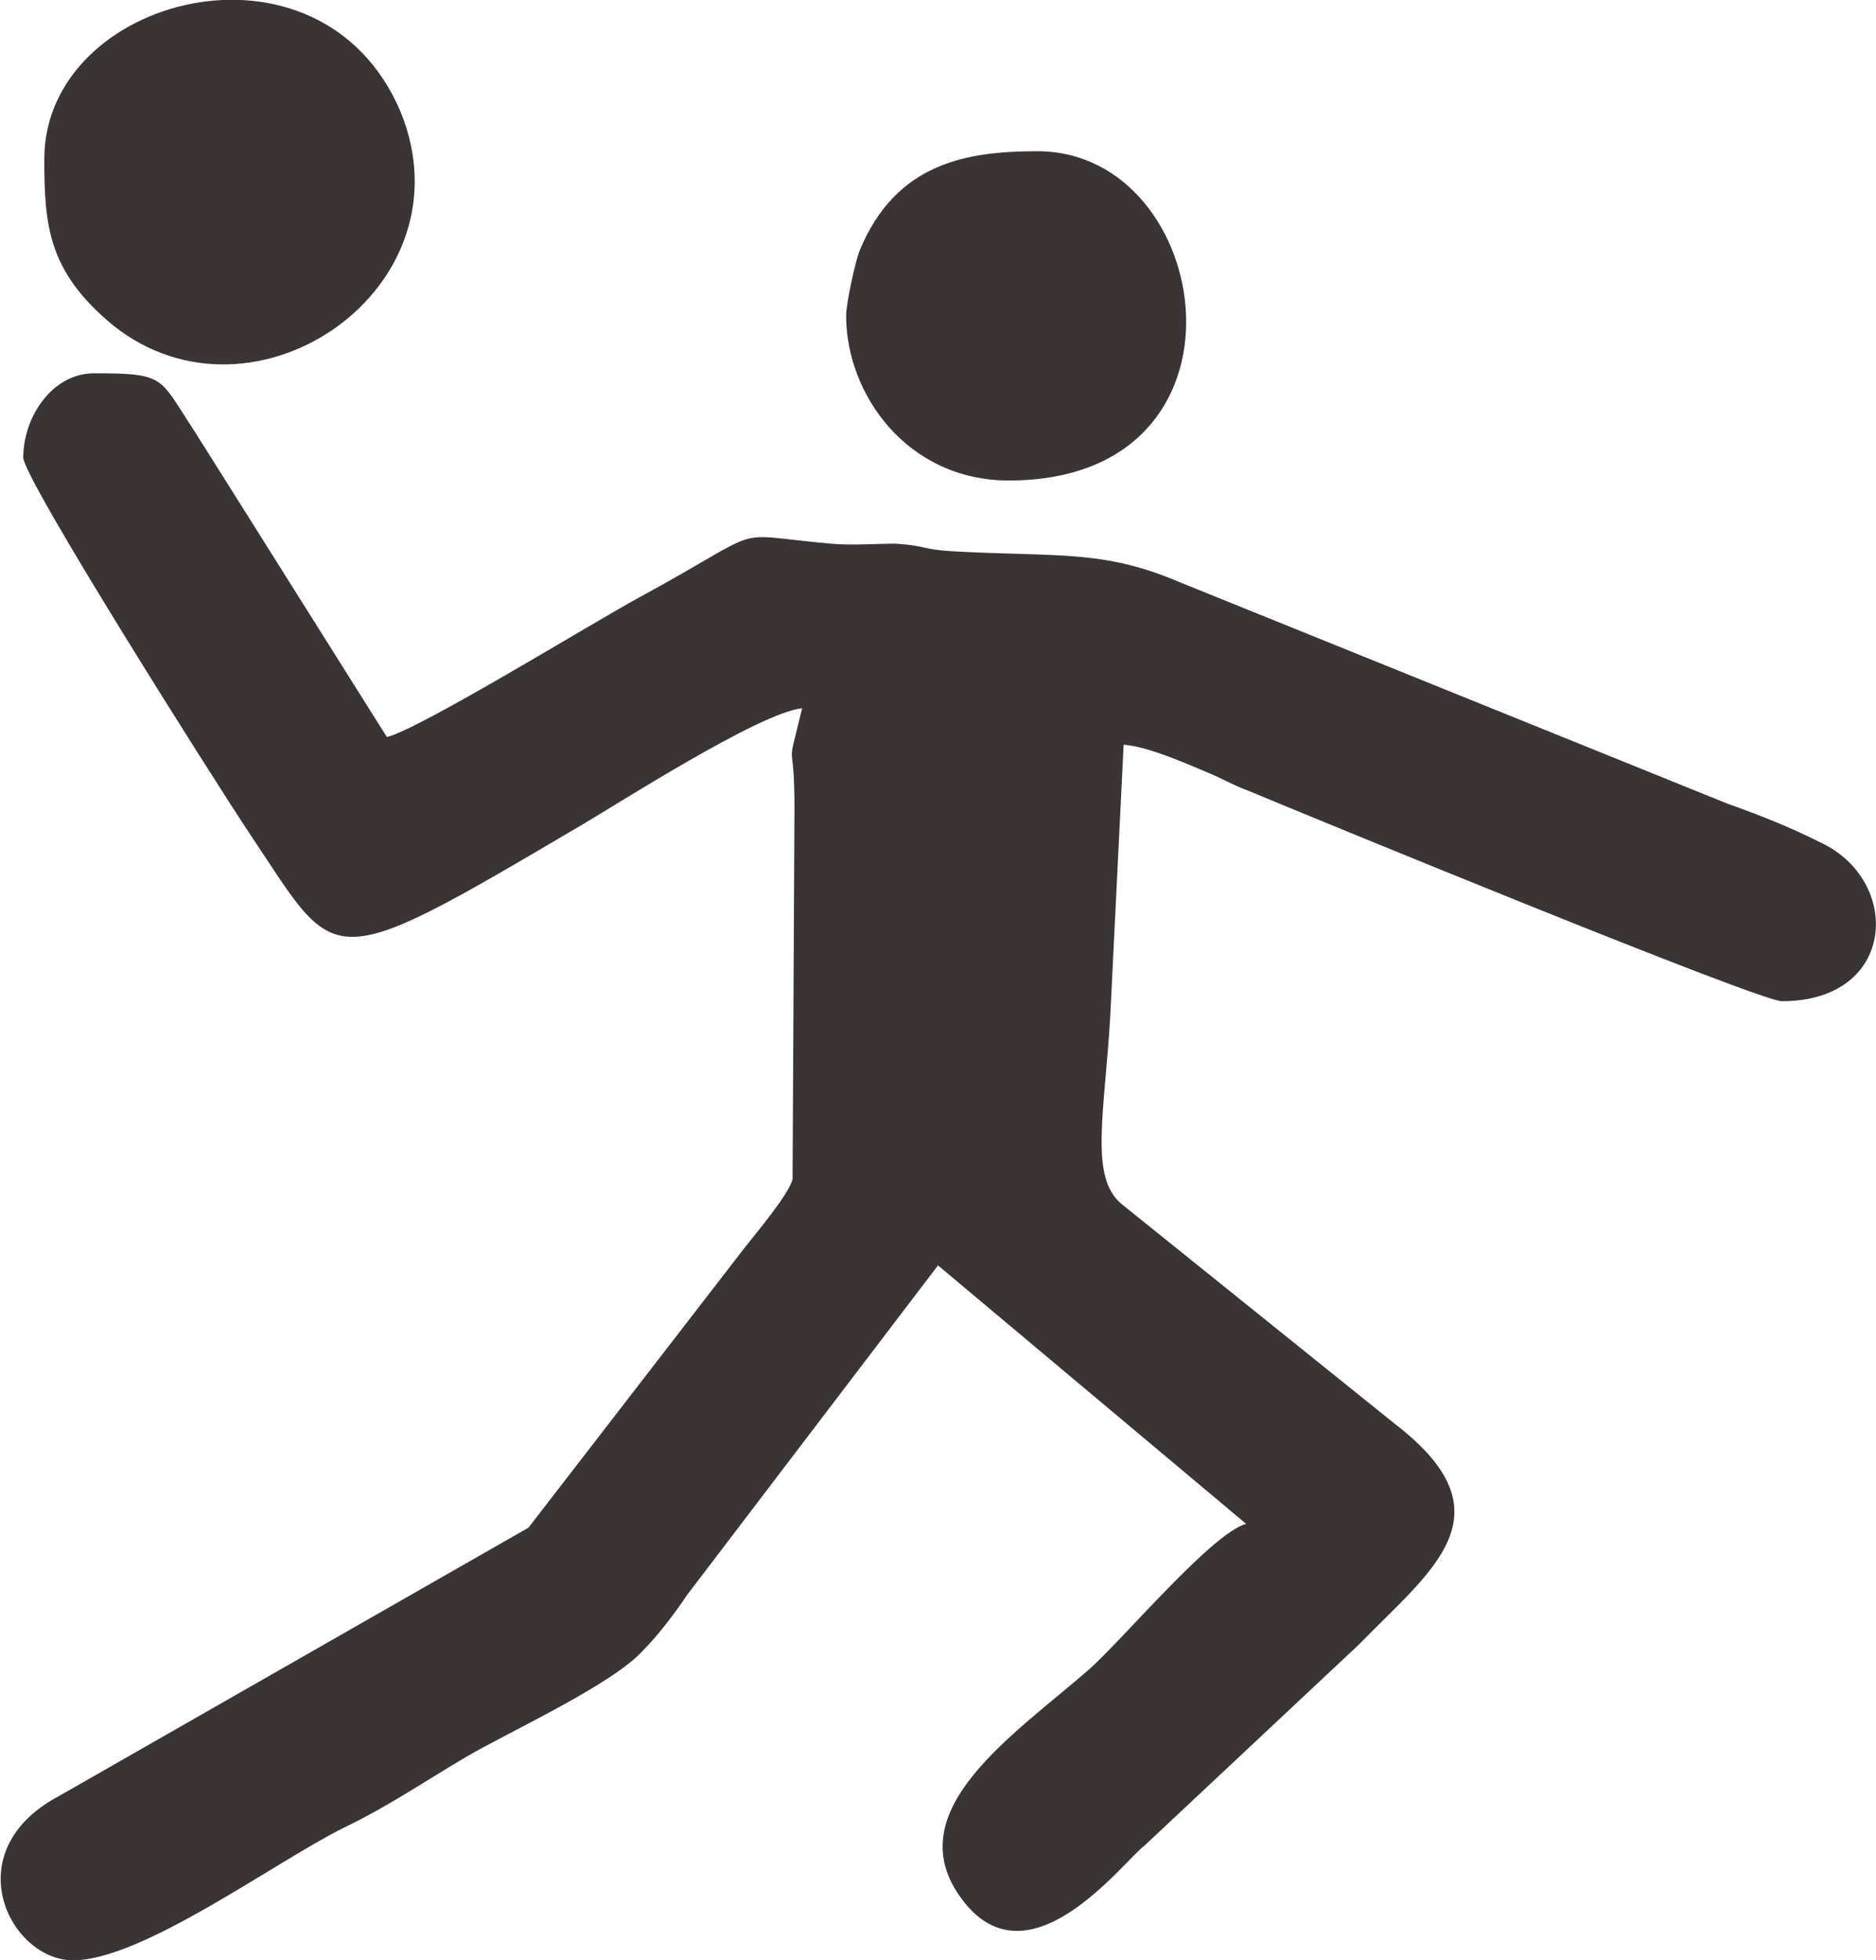 <?xml version="1.0" encoding="UTF-8"?>
<!DOCTYPE svg PUBLIC "-//W3C//DTD SVG 1.1//EN" "http://www.w3.org/Graphics/SVG/1.1/DTD/svg11.dtd">
<!-- Creator: CorelDRAW X7 -->
<svg xmlns="http://www.w3.org/2000/svg" xml:space="preserve" width="16.784mm" height="17.532mm" version="1.1" style="shape-rendering:geometricPrecision; text-rendering:geometricPrecision; image-rendering:optimizeQuality; fill-rule:evenodd; clip-rule:evenodd"
viewBox="0 0 980 1024"
 xmlns:xlink="http://www.w3.org/1999/xlink">
 <defs>
  <style type="text/css">
   <![CDATA[
    .fil0 {fill:#3A3435}
   ]]>
  </style>
 </defs>
 <g id="Capa_x0020_1">
  <path class="fil0" d="M12 239c0,11 100,169 118,196 47,70 38,76 172,-3 19,-11 95,-60 117,-62 -9,37 -4,11 -4,52l-1 194c-2,8 -19,28 -26,37l-112 145 -245 140c-55,29 -26,86 7,86 36,0 105,-51 141,-69 23,-11 42,-24 64,-37 22,-13 77,-38 93,-56 8,-8 17,-20 23,-29l131 -172 161 135c-18,5 -64,60 -82,76 -39,34 -99,73 -68,118 35,51 86,-18 97,-26l112 -105c38,-39 80,-68 19,-115l-143 -115c-17,-14 -9,-47 -6,-98l7 -142c13,1 33,10 45,15 7,3 12,6 20,9 36,15 267,110 279,110 60,0 63,-63 20,-83 -16,-8 -31,-14 -48,-20l-287 -116c-40,-17 -63,-13 -118,-16 -17,-1 -14,-3 -30,-4 -11,0 -23,1 -34,0 -56,-5 -30,-10 -100,28 -24,13 -115,69 -132,73l-95 -151c-4,-6 -3,-5 -7,-11 -17,-26 -14,-28 -51,-28 -22,0 -37,23 -37,44zm11 -156c0,35 2,59 36,87 74,59 188,-20 150,-112 -42,-98 -186,-60 -186,25zm419 82c0,41 32,86 85,86 134,0 108,-172 15,-172 -37,0 -74,6 -93,52 -2,5 -7,27 -7,34z"/>
 </g>
</svg>
